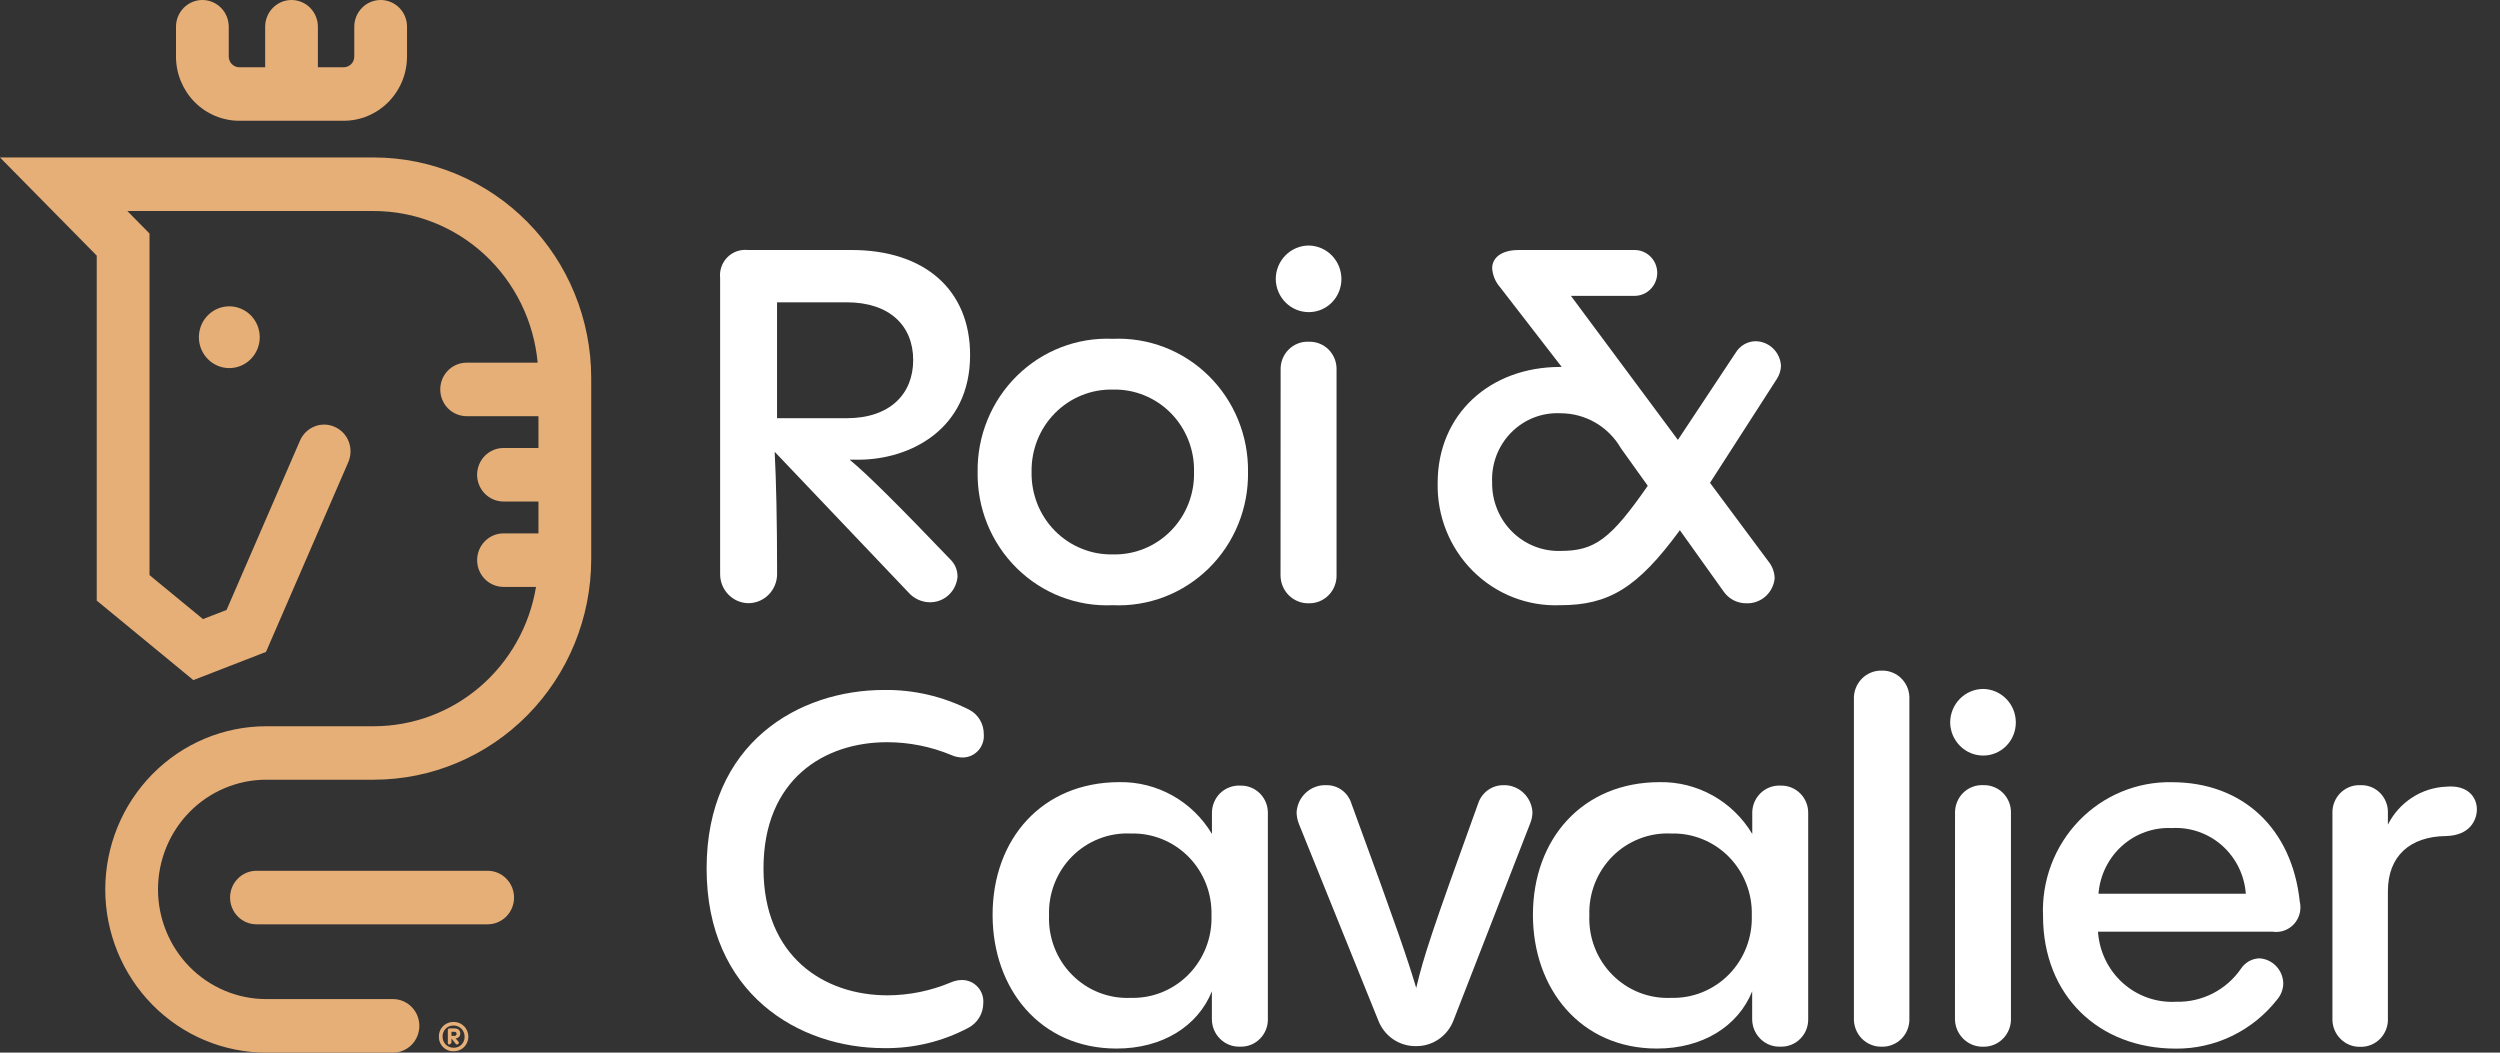 <svg width="76" height="32" viewBox="0 0 76 32" fill="none" xmlns="http://www.w3.org/2000/svg">
<rect x="0" y="0" width="76" height="32" fill="#333333" stroke="none"/>
<path d="M25.827 13.974C26.345 14.394 27.379 15.428 28.887 17.003C28.957 17.071 29.013 17.152 29.052 17.242C29.09 17.333 29.109 17.43 29.109 17.528C29.092 17.746 28.993 17.948 28.833 18.094C28.673 18.239 28.464 18.316 28.249 18.309C28.129 18.305 28.011 18.276 27.902 18.225C27.793 18.173 27.695 18.1 27.616 18.009L23.55 13.734C23.595 14.606 23.624 15.819 23.624 17.452C23.623 17.686 23.531 17.911 23.368 18.077C23.204 18.243 22.983 18.336 22.751 18.337C22.522 18.334 22.303 18.239 22.142 18.073C21.981 17.908 21.891 17.684 21.892 17.452V8.456C21.879 8.34 21.892 8.223 21.93 8.114C21.968 8.004 22.03 7.905 22.111 7.822C22.192 7.74 22.29 7.678 22.398 7.639C22.506 7.601 22.621 7.588 22.735 7.6H25.884C28.116 7.6 29.491 8.815 29.491 10.795C29.491 13.06 27.659 13.975 26.091 13.975L25.827 13.974ZM23.622 9.19V12.714H25.736C27.052 12.714 27.761 11.98 27.761 10.945C27.761 9.909 27.052 9.19 25.736 9.19H23.622Z" fill="white"/>
<path d="M29.72 14.349C29.712 13.805 29.814 13.265 30.02 12.762C30.225 12.26 30.529 11.805 30.914 11.426C31.299 11.046 31.756 10.751 32.257 10.557C32.759 10.364 33.294 10.276 33.83 10.3C34.365 10.276 34.9 10.364 35.402 10.557C35.903 10.751 36.36 11.046 36.745 11.426C37.13 11.805 37.434 12.26 37.639 12.762C37.845 13.265 37.947 13.805 37.94 14.349C37.948 14.893 37.847 15.434 37.642 15.937C37.437 16.44 37.133 16.896 36.748 17.275C36.362 17.654 35.905 17.95 35.403 18.143C34.901 18.336 34.366 18.423 33.83 18.398C33.293 18.423 32.758 18.336 32.256 18.143C31.754 17.95 31.297 17.654 30.912 17.275C30.527 16.895 30.222 16.44 30.017 15.937C29.812 15.434 29.711 14.893 29.72 14.349ZM36.298 14.349C36.307 14.018 36.248 13.688 36.127 13.38C36.006 13.073 35.825 12.793 35.594 12.559C35.363 12.324 35.087 12.14 34.784 12.017C34.481 11.894 34.156 11.835 33.83 11.843C33.503 11.836 33.179 11.896 32.876 12.02C32.574 12.143 32.299 12.327 32.068 12.562C31.837 12.796 31.656 13.075 31.534 13.382C31.413 13.689 31.354 14.018 31.36 14.349C31.354 14.68 31.413 15.008 31.534 15.316C31.656 15.623 31.838 15.902 32.068 16.136C32.299 16.37 32.574 16.554 32.877 16.677C33.179 16.801 33.503 16.861 33.83 16.854C34.156 16.862 34.481 16.803 34.784 16.68C35.087 16.557 35.362 16.373 35.593 16.138C35.824 15.904 36.006 15.625 36.127 15.317C36.248 15.009 36.307 14.68 36.298 14.349Z" fill="white"/>
<path d="M38.783 8.484C38.783 8.214 38.889 7.955 39.078 7.763C39.266 7.572 39.522 7.465 39.788 7.464C40.052 7.468 40.304 7.577 40.49 7.768C40.675 7.959 40.779 8.216 40.779 8.484C40.779 8.751 40.674 9.006 40.489 9.195C40.303 9.383 40.051 9.489 39.788 9.489C39.524 9.489 39.27 9.384 39.082 9.196C38.894 9.008 38.786 8.752 38.783 8.484ZM38.931 11.244C38.927 11.129 38.947 11.015 38.989 10.909C39.031 10.802 39.094 10.706 39.175 10.626C39.255 10.545 39.352 10.483 39.457 10.442C39.563 10.401 39.675 10.383 39.788 10.389C39.9 10.385 40.011 10.405 40.115 10.446C40.219 10.488 40.314 10.55 40.393 10.63C40.472 10.711 40.533 10.806 40.575 10.912C40.615 11.018 40.635 11.13 40.631 11.244V17.468C40.635 17.582 40.617 17.696 40.576 17.803C40.536 17.91 40.474 18.007 40.395 18.088C40.316 18.17 40.222 18.235 40.117 18.278C40.013 18.321 39.901 18.342 39.788 18.34C39.675 18.343 39.561 18.322 39.456 18.279C39.35 18.237 39.254 18.173 39.174 18.091C39.093 18.009 39.03 17.912 38.988 17.805C38.946 17.698 38.926 17.583 38.928 17.468L38.931 11.244Z" fill="white"/>
<path d="M52.767 10.719C52.83 10.616 52.917 10.531 53.02 10.47C53.123 10.41 53.24 10.377 53.359 10.373C53.559 10.372 53.753 10.45 53.898 10.589C54.044 10.729 54.132 10.92 54.142 11.123C54.137 11.268 54.091 11.409 54.01 11.529L51.984 14.678L53.758 17.064C53.876 17.208 53.944 17.387 53.95 17.575C53.931 17.789 53.831 17.988 53.671 18.131C53.511 18.273 53.303 18.348 53.091 18.34C52.955 18.341 52.82 18.31 52.699 18.247C52.578 18.184 52.474 18.092 52.396 17.979L51.068 16.118C49.782 17.873 48.909 18.398 47.431 18.398C46.941 18.418 46.453 18.336 45.996 18.157C45.539 17.978 45.123 17.706 44.774 17.357C44.425 17.009 44.15 16.591 43.966 16.131C43.782 15.67 43.694 15.176 43.705 14.68C43.705 12.595 45.289 11.155 47.431 11.155H47.476L45.598 8.726C45.459 8.567 45.376 8.367 45.362 8.156C45.362 7.825 45.658 7.601 46.16 7.601H49.702C49.881 7.603 50.052 7.676 50.179 7.805C50.306 7.934 50.378 8.107 50.38 8.289C50.381 8.474 50.311 8.651 50.184 8.783C50.057 8.915 49.883 8.991 49.702 8.994H47.756L51.008 13.373L52.767 10.719ZM50.092 14.768L49.277 13.628C49.09 13.304 48.822 13.035 48.5 12.848C48.178 12.662 47.814 12.563 47.444 12.563C47.168 12.549 46.892 12.593 46.633 12.693C46.375 12.793 46.14 12.947 45.944 13.145C45.748 13.343 45.594 13.58 45.494 13.841C45.394 14.103 45.348 14.383 45.361 14.663C45.356 14.941 45.407 15.216 45.511 15.473C45.614 15.731 45.768 15.964 45.963 16.159C46.158 16.354 46.389 16.506 46.644 16.608C46.899 16.709 47.172 16.757 47.445 16.748C48.48 16.748 48.968 16.388 50.092 14.768" fill="white"/>
<path d="M26.876 31.863C24.289 31.863 21.481 30.213 21.481 26.404C21.481 22.579 24.289 20.975 26.876 20.975C27.773 20.963 28.66 21.169 29.463 21.575C29.599 21.645 29.712 21.752 29.79 21.884C29.869 22.017 29.909 22.168 29.907 22.323C29.914 22.412 29.903 22.502 29.874 22.586C29.845 22.671 29.8 22.749 29.74 22.815C29.68 22.881 29.608 22.934 29.528 22.971C29.447 23.007 29.36 23.027 29.272 23.028C29.149 23.029 29.028 23.003 28.917 22.952C28.297 22.695 27.635 22.563 26.965 22.563C25.058 22.563 23.21 23.688 23.21 26.402C23.21 29.087 25.058 30.258 26.98 30.258C27.64 30.256 28.292 30.123 28.902 29.867C29.014 29.817 29.135 29.791 29.257 29.792C29.345 29.794 29.432 29.813 29.513 29.85C29.593 29.886 29.666 29.939 29.725 30.006C29.785 30.072 29.83 30.149 29.859 30.234C29.887 30.319 29.899 30.409 29.892 30.498C29.891 30.653 29.847 30.806 29.767 30.938C29.686 31.07 29.57 31.177 29.434 31.248C28.645 31.665 27.766 31.876 26.876 31.863Z" fill="white"/>
<path d="M38.543 24.739V30.963C38.547 31.076 38.528 31.189 38.487 31.295C38.446 31.4 38.385 31.496 38.305 31.576C38.226 31.657 38.132 31.72 38.028 31.761C37.924 31.803 37.812 31.822 37.7 31.818C37.588 31.823 37.475 31.804 37.37 31.763C37.265 31.721 37.169 31.659 37.089 31.579C37.008 31.499 36.944 31.403 36.902 31.297C36.859 31.191 36.839 31.077 36.841 30.963V30.137C36.412 31.201 35.333 31.876 33.945 31.876C31.624 31.876 30.175 30.061 30.175 27.812C30.175 25.502 31.683 23.777 34.034 23.777C34.597 23.768 35.152 23.909 35.645 24.185C36.138 24.461 36.551 24.863 36.843 25.352V24.736C36.84 24.622 36.859 24.508 36.902 24.402C36.944 24.296 37.007 24.199 37.087 24.119C37.168 24.039 37.264 23.977 37.37 23.936C37.475 23.895 37.588 23.877 37.7 23.883C37.812 23.879 37.924 23.898 38.028 23.94C38.132 23.981 38.226 24.044 38.305 24.124C38.384 24.204 38.446 24.3 38.487 24.406C38.528 24.511 38.547 24.624 38.543 24.738M36.829 27.83C36.838 27.5 36.782 27.172 36.662 26.866C36.542 26.559 36.362 26.28 36.132 26.047C35.902 25.814 35.627 25.631 35.325 25.509C35.023 25.387 34.7 25.329 34.375 25.339C34.047 25.323 33.719 25.377 33.413 25.497C33.107 25.616 32.828 25.798 32.595 26.032C32.361 26.267 32.178 26.547 32.057 26.857C31.936 27.166 31.879 27.497 31.891 27.83C31.878 28.164 31.934 28.497 32.054 28.807C32.175 29.118 32.357 29.4 32.591 29.635C32.824 29.871 33.103 30.054 33.41 30.175C33.717 30.295 34.045 30.35 34.374 30.335C34.7 30.344 35.025 30.286 35.328 30.163C35.63 30.04 35.905 29.856 36.135 29.621C36.365 29.386 36.545 29.106 36.665 28.798C36.784 28.49 36.84 28.161 36.829 27.83Z" fill="white"/>
<path d="M41.9 31.022L39.49 25.055C39.444 24.941 39.419 24.819 39.416 24.695C39.43 24.465 39.532 24.25 39.701 24.096C39.869 23.942 40.091 23.86 40.318 23.869C40.49 23.866 40.658 23.919 40.797 24.022C40.936 24.125 41.038 24.272 41.087 24.439C42.506 28.309 42.787 29.149 43.053 30.034C43.275 29.089 43.541 28.279 44.931 24.439C44.983 24.274 45.085 24.129 45.223 24.026C45.362 23.924 45.529 23.869 45.7 23.869C45.922 23.862 46.138 23.942 46.303 24.093C46.468 24.244 46.569 24.453 46.586 24.677C46.587 24.79 46.567 24.902 46.527 25.007L44.191 31.008C44.103 31.245 43.946 31.448 43.739 31.591C43.533 31.733 43.288 31.807 43.038 31.802C42.793 31.805 42.553 31.731 42.349 31.592C42.146 31.452 41.989 31.254 41.9 31.022" fill="white"/>
<path d="M54.969 24.739V30.963C54.973 31.076 54.954 31.189 54.913 31.295C54.872 31.4 54.81 31.496 54.731 31.576C54.652 31.657 54.557 31.72 54.453 31.761C54.349 31.803 54.238 31.822 54.126 31.818C54.013 31.823 53.901 31.804 53.795 31.763C53.69 31.722 53.594 31.659 53.514 31.579C53.433 31.499 53.37 31.403 53.327 31.297C53.284 31.191 53.264 31.077 53.266 30.963V30.137C52.837 31.201 51.758 31.876 50.37 31.876C48.05 31.876 46.601 30.061 46.601 27.812C46.601 25.502 48.109 23.777 50.459 23.777C51.022 23.768 51.578 23.909 52.071 24.185C52.563 24.461 52.977 24.863 53.269 25.352V24.736C53.265 24.622 53.285 24.508 53.327 24.402C53.369 24.296 53.433 24.199 53.513 24.119C53.594 24.039 53.69 23.977 53.795 23.936C53.901 23.895 54.014 23.877 54.126 23.883C54.238 23.879 54.349 23.898 54.453 23.94C54.557 23.981 54.652 24.044 54.731 24.124C54.81 24.204 54.872 24.3 54.913 24.406C54.954 24.511 54.973 24.624 54.969 24.738M53.254 27.83C53.264 27.5 53.207 27.172 53.087 26.866C52.967 26.559 52.787 26.28 52.557 26.047C52.327 25.814 52.053 25.631 51.751 25.509C51.448 25.387 51.125 25.329 50.8 25.339C50.472 25.323 50.145 25.377 49.838 25.497C49.532 25.616 49.253 25.798 49.02 26.032C48.787 26.267 48.604 26.547 48.482 26.857C48.361 27.166 48.305 27.497 48.316 27.83C48.303 28.164 48.359 28.497 48.479 28.807C48.6 29.118 48.783 29.4 49.016 29.635C49.249 29.871 49.529 30.054 49.835 30.175C50.142 30.295 50.471 30.35 50.799 30.335C51.126 30.344 51.45 30.286 51.753 30.163C52.056 30.04 52.331 29.856 52.561 29.621C52.791 29.386 52.971 29.106 53.09 28.798C53.209 28.49 53.265 28.161 53.254 27.83Z" fill="white"/>
<path d="M56.359 21.259C56.354 21.144 56.373 21.03 56.413 20.924C56.454 20.817 56.516 20.72 56.594 20.638C56.673 20.556 56.768 20.492 56.873 20.448C56.977 20.405 57.089 20.384 57.202 20.387C57.315 20.383 57.428 20.403 57.532 20.446C57.638 20.489 57.733 20.553 57.812 20.635C57.891 20.717 57.953 20.815 57.993 20.922C58.033 21.029 58.05 21.144 58.045 21.259V30.947C58.05 31.062 58.033 31.176 57.993 31.284C57.953 31.391 57.891 31.489 57.812 31.571C57.733 31.653 57.638 31.717 57.532 31.76C57.428 31.803 57.315 31.823 57.202 31.819C57.089 31.822 56.977 31.801 56.873 31.757C56.768 31.714 56.673 31.65 56.594 31.568C56.516 31.486 56.454 31.389 56.413 31.282C56.373 31.175 56.354 31.061 56.359 30.947V21.259Z" fill="white"/>
<path d="M59.285 21.964C59.286 21.694 59.392 21.435 59.58 21.244C59.769 21.052 60.024 20.945 60.291 20.944C60.555 20.948 60.807 21.057 60.992 21.248C61.178 21.439 61.282 21.696 61.281 21.964C61.281 22.231 61.177 22.486 60.991 22.675C60.805 22.863 60.553 22.969 60.291 22.969C60.027 22.97 59.773 22.864 59.585 22.676C59.396 22.488 59.289 22.232 59.285 21.964ZM59.433 24.724C59.43 24.609 59.45 24.495 59.492 24.389C59.533 24.282 59.597 24.186 59.677 24.106C59.758 24.025 59.854 23.963 59.96 23.922C60.065 23.881 60.178 23.863 60.291 23.869C60.402 23.865 60.514 23.884 60.618 23.926C60.722 23.968 60.816 24.03 60.895 24.11C60.974 24.191 61.036 24.287 61.077 24.392C61.118 24.497 61.137 24.61 61.133 24.724V30.948C61.138 31.062 61.119 31.176 61.079 31.283C61.038 31.39 60.977 31.487 60.898 31.568C60.819 31.65 60.724 31.715 60.62 31.758C60.516 31.801 60.404 31.822 60.291 31.82C60.177 31.823 60.064 31.802 59.958 31.76C59.852 31.717 59.757 31.653 59.676 31.571C59.596 31.489 59.532 31.392 59.49 31.285C59.448 31.178 59.428 31.063 59.431 30.948L59.433 24.724Z" fill="white"/>
<path d="M69.087 28.323H63.779C63.819 28.925 64.091 29.487 64.537 29.886C64.984 30.285 65.567 30.488 66.161 30.453C66.544 30.463 66.925 30.376 67.268 30.201C67.611 30.025 67.906 29.767 68.126 29.448C68.188 29.354 68.272 29.276 68.369 29.221C68.467 29.166 68.577 29.136 68.688 29.133C68.882 29.145 69.063 29.231 69.197 29.372C69.331 29.514 69.408 29.702 69.412 29.898C69.408 30.081 69.34 30.256 69.22 30.393C68.851 30.861 68.383 31.237 67.85 31.494C67.317 31.752 66.734 31.883 66.143 31.878C63.807 31.878 62.108 30.271 62.108 27.843C62.086 27.311 62.171 26.78 62.359 26.283C62.547 25.786 62.833 25.333 63.2 24.952C63.567 24.571 64.007 24.27 64.493 24.069C64.979 23.867 65.5 23.768 66.025 23.779C68.183 23.779 69.677 25.189 69.913 27.408C69.941 27.528 69.94 27.652 69.91 27.771C69.879 27.89 69.821 27.999 69.739 28.089C69.657 28.18 69.555 28.248 69.441 28.289C69.327 28.33 69.205 28.341 69.085 28.323M63.794 27.17H68.273C68.231 26.604 67.972 26.078 67.552 25.705C67.131 25.332 66.583 25.141 66.025 25.173C65.47 25.147 64.927 25.34 64.511 25.713C64.095 26.086 63.838 26.608 63.794 27.17Z" fill="white"/>
<path d="M75.297 24.606C75.297 24.906 75.105 25.401 74.351 25.416C73.271 25.431 72.592 26.016 72.592 27.096V30.951C72.598 31.066 72.58 31.181 72.54 31.288C72.5 31.395 72.438 31.493 72.359 31.575C72.28 31.657 72.185 31.721 72.08 31.764C71.975 31.807 71.862 31.827 71.749 31.823C71.636 31.826 71.524 31.805 71.42 31.762C71.315 31.718 71.221 31.654 71.142 31.572C71.063 31.491 71.001 31.393 70.96 31.287C70.92 31.18 70.901 31.066 70.906 30.951V24.724C70.902 24.611 70.921 24.498 70.962 24.392C71.003 24.287 71.065 24.191 71.144 24.11C71.223 24.03 71.318 23.968 71.422 23.926C71.526 23.884 71.637 23.865 71.749 23.869C71.861 23.864 71.973 23.882 72.078 23.923C72.182 23.964 72.277 24.027 72.357 24.108C72.436 24.188 72.498 24.285 72.538 24.391C72.579 24.497 72.597 24.61 72.592 24.724V25.069C72.76 24.734 73.013 24.451 73.325 24.248C73.636 24.045 73.996 23.93 74.366 23.915C75.031 23.855 75.297 24.244 75.297 24.603" fill="white"/>
<path d="M6.971 11.19C7.092 11.19 7.213 11.165 7.325 11.118C7.437 11.071 7.539 11.002 7.625 10.915C7.711 10.828 7.779 10.724 7.826 10.61C7.872 10.496 7.896 10.374 7.896 10.251C7.896 10.128 7.872 10.006 7.826 9.892C7.779 9.778 7.711 9.675 7.625 9.587C7.539 9.5 7.437 9.431 7.325 9.384C7.213 9.337 7.092 9.312 6.971 9.312C6.725 9.312 6.49 9.411 6.317 9.587C6.143 9.763 6.046 10.002 6.046 10.251C6.046 10.5 6.143 10.739 6.317 10.915C6.49 11.091 6.725 11.19 6.971 11.19ZM17.973 17.004V11.489C17.972 9.712 17.275 8.008 16.037 6.752C14.798 5.496 13.119 4.789 11.368 4.787H0L2.941 7.771V18.258L5.878 20.675L8.086 19.818L10.588 14.05C10.63 13.952 10.653 13.847 10.656 13.74C10.658 13.633 10.64 13.527 10.602 13.427C10.564 13.327 10.507 13.236 10.434 13.159C10.361 13.082 10.274 13.02 10.177 12.977C10.081 12.934 9.977 12.91 9.872 12.908C9.767 12.905 9.662 12.924 9.564 12.963C9.466 13.002 9.376 13.06 9.3 13.133C9.224 13.207 9.163 13.296 9.121 13.393L6.888 18.542L6.17 18.82L4.545 17.483V7.099L3.871 6.415H11.368C12.614 6.417 13.815 6.891 14.735 7.743C15.655 8.596 16.229 9.766 16.345 11.025H14.185C14.08 11.025 13.976 11.046 13.879 11.087C13.781 11.128 13.693 11.188 13.618 11.263C13.544 11.339 13.485 11.428 13.445 11.527C13.404 11.626 13.384 11.732 13.384 11.838C13.384 11.945 13.404 12.051 13.445 12.15C13.485 12.248 13.544 12.338 13.618 12.414C13.693 12.489 13.781 12.549 13.879 12.59C13.976 12.631 14.08 12.652 14.185 12.652H16.369V13.619H15.306C15.201 13.619 15.097 13.64 14.999 13.681C14.902 13.722 14.813 13.782 14.739 13.857C14.665 13.933 14.606 14.023 14.565 14.121C14.525 14.22 14.504 14.326 14.504 14.432C14.504 14.648 14.589 14.855 14.739 15.008C14.89 15.16 15.094 15.246 15.306 15.246H16.369V16.215H15.306C15.201 16.215 15.096 16.236 14.999 16.277C14.902 16.318 14.813 16.378 14.739 16.454C14.665 16.53 14.605 16.619 14.565 16.718C14.525 16.817 14.505 16.923 14.505 17.03C14.505 17.245 14.59 17.452 14.74 17.604C14.89 17.756 15.094 17.842 15.306 17.842H16.295C16.099 19.025 15.497 20.099 14.595 20.875C13.693 21.65 12.55 22.076 11.368 22.078H8.089C6.793 22.08 5.55 22.603 4.633 23.534C3.717 24.464 3.201 25.724 3.2 27.04C3.201 28.355 3.717 29.616 4.634 30.546C5.55 31.476 6.793 31.998 8.09 32H11.946C12.052 32 12.156 31.979 12.253 31.938C12.35 31.897 12.439 31.838 12.513 31.762C12.588 31.687 12.647 31.597 12.687 31.498C12.727 31.4 12.748 31.294 12.748 31.187C12.748 31.08 12.728 30.974 12.688 30.875C12.647 30.776 12.588 30.687 12.514 30.611C12.439 30.535 12.351 30.475 12.254 30.434C12.156 30.393 12.052 30.372 11.946 30.372H8.09C7.218 30.371 6.383 30.02 5.766 29.395C5.15 28.77 4.804 27.922 4.803 27.038C4.804 26.154 5.15 25.306 5.766 24.681C6.383 24.056 7.218 23.704 8.09 23.703H11.368C13.119 23.701 14.798 22.995 16.037 21.738C17.275 20.482 17.971 18.779 17.973 17.002M12.374 1.718V0.813C12.374 0.707 12.354 0.601 12.313 0.502C12.273 0.403 12.214 0.314 12.14 0.238C12.065 0.163 11.977 0.103 11.879 0.062C11.782 0.021 11.678 -5.98178e-05 11.573 5.18531e-07C11.467 -0 11.363 0.021 11.265 0.062C11.168 0.102 11.08 0.162 11.005 0.238C10.931 0.313 10.872 0.403 10.831 0.502C10.791 0.601 10.77 0.706 10.77 0.813V1.72C10.77 1.806 10.736 1.889 10.676 1.95C10.616 2.01 10.535 2.045 10.45 2.045H9.664V0.813C9.664 0.707 9.643 0.601 9.603 0.502C9.563 0.403 9.503 0.314 9.429 0.238C9.355 0.163 9.266 0.103 9.169 0.062C9.072 0.021 8.967 -5.98178e-05 8.862 5.18531e-07C8.757 5.01507e-07 8.652 0.021 8.555 0.062C8.458 0.103 8.37 0.163 8.295 0.238C8.221 0.314 8.162 0.403 8.122 0.502C8.081 0.601 8.061 0.707 8.061 0.813V2.045H7.274C7.189 2.045 7.108 2.01 7.048 1.949C6.988 1.889 6.954 1.806 6.954 1.72V0.813C6.954 0.707 6.933 0.601 6.893 0.502C6.853 0.403 6.794 0.314 6.719 0.238C6.645 0.163 6.556 0.103 6.459 0.062C6.362 0.021 6.258 -5.98178e-05 6.152 5.18531e-07C6.047 -5.97789e-05 5.943 0.021 5.845 0.062C5.748 0.103 5.66 0.163 5.585 0.238C5.511 0.314 5.452 0.403 5.411 0.502C5.371 0.601 5.35 0.706 5.35 0.813V1.72C5.351 2.237 5.554 2.733 5.914 3.099C6.275 3.465 6.764 3.671 7.274 3.671H10.45C10.96 3.671 11.449 3.465 11.809 3.099C12.17 2.733 12.373 2.237 12.373 1.72M13.341 31.515C13.341 31.574 13.351 31.633 13.374 31.687C13.396 31.742 13.429 31.791 13.47 31.833C13.512 31.874 13.561 31.906 13.615 31.928C13.669 31.95 13.727 31.96 13.786 31.958C13.844 31.96 13.903 31.95 13.957 31.929C14.012 31.907 14.062 31.875 14.104 31.833C14.147 31.792 14.18 31.742 14.203 31.687C14.226 31.632 14.238 31.573 14.238 31.514C14.238 31.454 14.226 31.395 14.203 31.34C14.18 31.285 14.147 31.236 14.104 31.194C14.062 31.153 14.012 31.12 13.957 31.099C13.903 31.077 13.844 31.067 13.786 31.069C13.727 31.067 13.669 31.078 13.615 31.1C13.561 31.121 13.511 31.154 13.47 31.196C13.428 31.237 13.395 31.287 13.373 31.342C13.351 31.396 13.34 31.456 13.341 31.515ZM13.454 31.514C13.452 31.47 13.46 31.425 13.476 31.383C13.492 31.342 13.516 31.304 13.547 31.272C13.578 31.24 13.615 31.215 13.656 31.199C13.697 31.182 13.741 31.175 13.786 31.176C13.83 31.175 13.874 31.183 13.915 31.199C13.957 31.216 13.994 31.241 14.026 31.272C14.057 31.304 14.082 31.341 14.099 31.383C14.116 31.425 14.125 31.469 14.124 31.514C14.126 31.56 14.118 31.605 14.101 31.647C14.085 31.689 14.06 31.727 14.028 31.758C13.996 31.79 13.958 31.814 13.916 31.83C13.874 31.846 13.83 31.853 13.786 31.851C13.742 31.851 13.698 31.843 13.658 31.826C13.617 31.81 13.581 31.785 13.55 31.754C13.519 31.722 13.494 31.685 13.478 31.644C13.461 31.603 13.453 31.559 13.454 31.514ZM13.614 31.317V31.697C13.614 31.736 13.629 31.753 13.649 31.753C13.665 31.75 13.68 31.743 13.693 31.734C13.707 31.724 13.717 31.712 13.725 31.697V31.568L13.853 31.732C13.857 31.739 13.863 31.744 13.87 31.747C13.876 31.751 13.884 31.753 13.891 31.753C13.906 31.753 13.92 31.747 13.931 31.737C13.941 31.727 13.948 31.714 13.95 31.699C13.949 31.687 13.945 31.676 13.937 31.667L13.849 31.566C13.868 31.566 13.887 31.562 13.905 31.555C13.923 31.547 13.939 31.536 13.952 31.522C13.965 31.509 13.976 31.492 13.982 31.474C13.989 31.456 13.992 31.436 13.992 31.417C13.992 31.321 13.924 31.264 13.819 31.264H13.665C13.658 31.263 13.651 31.265 13.645 31.267C13.638 31.27 13.633 31.274 13.628 31.279C13.623 31.284 13.619 31.29 13.617 31.297C13.615 31.303 13.614 31.311 13.614 31.317M13.725 31.367H13.811C13.853 31.367 13.88 31.385 13.88 31.426C13.88 31.435 13.879 31.445 13.876 31.453C13.872 31.461 13.867 31.469 13.86 31.475C13.854 31.481 13.846 31.486 13.837 31.489C13.829 31.491 13.82 31.492 13.811 31.491H13.725L13.725 31.367ZM7.796 28.099H14.825C14.93 28.099 15.035 28.078 15.132 28.037C15.229 27.996 15.318 27.936 15.392 27.861C15.466 27.785 15.526 27.696 15.566 27.597C15.606 27.498 15.627 27.392 15.627 27.286C15.627 27.179 15.606 27.073 15.566 26.974C15.526 26.876 15.466 26.786 15.392 26.711C15.318 26.635 15.229 26.575 15.132 26.534C15.035 26.493 14.93 26.472 14.825 26.472H7.796C7.583 26.472 7.379 26.558 7.229 26.711C7.079 26.863 6.994 27.07 6.994 27.286C6.994 27.392 7.015 27.498 7.055 27.597C7.095 27.696 7.155 27.785 7.229 27.861C7.303 27.936 7.392 27.996 7.489 28.037C7.586 28.078 7.691 28.099 7.796 28.099Z" fill="#E6AF78"/>
</svg>
